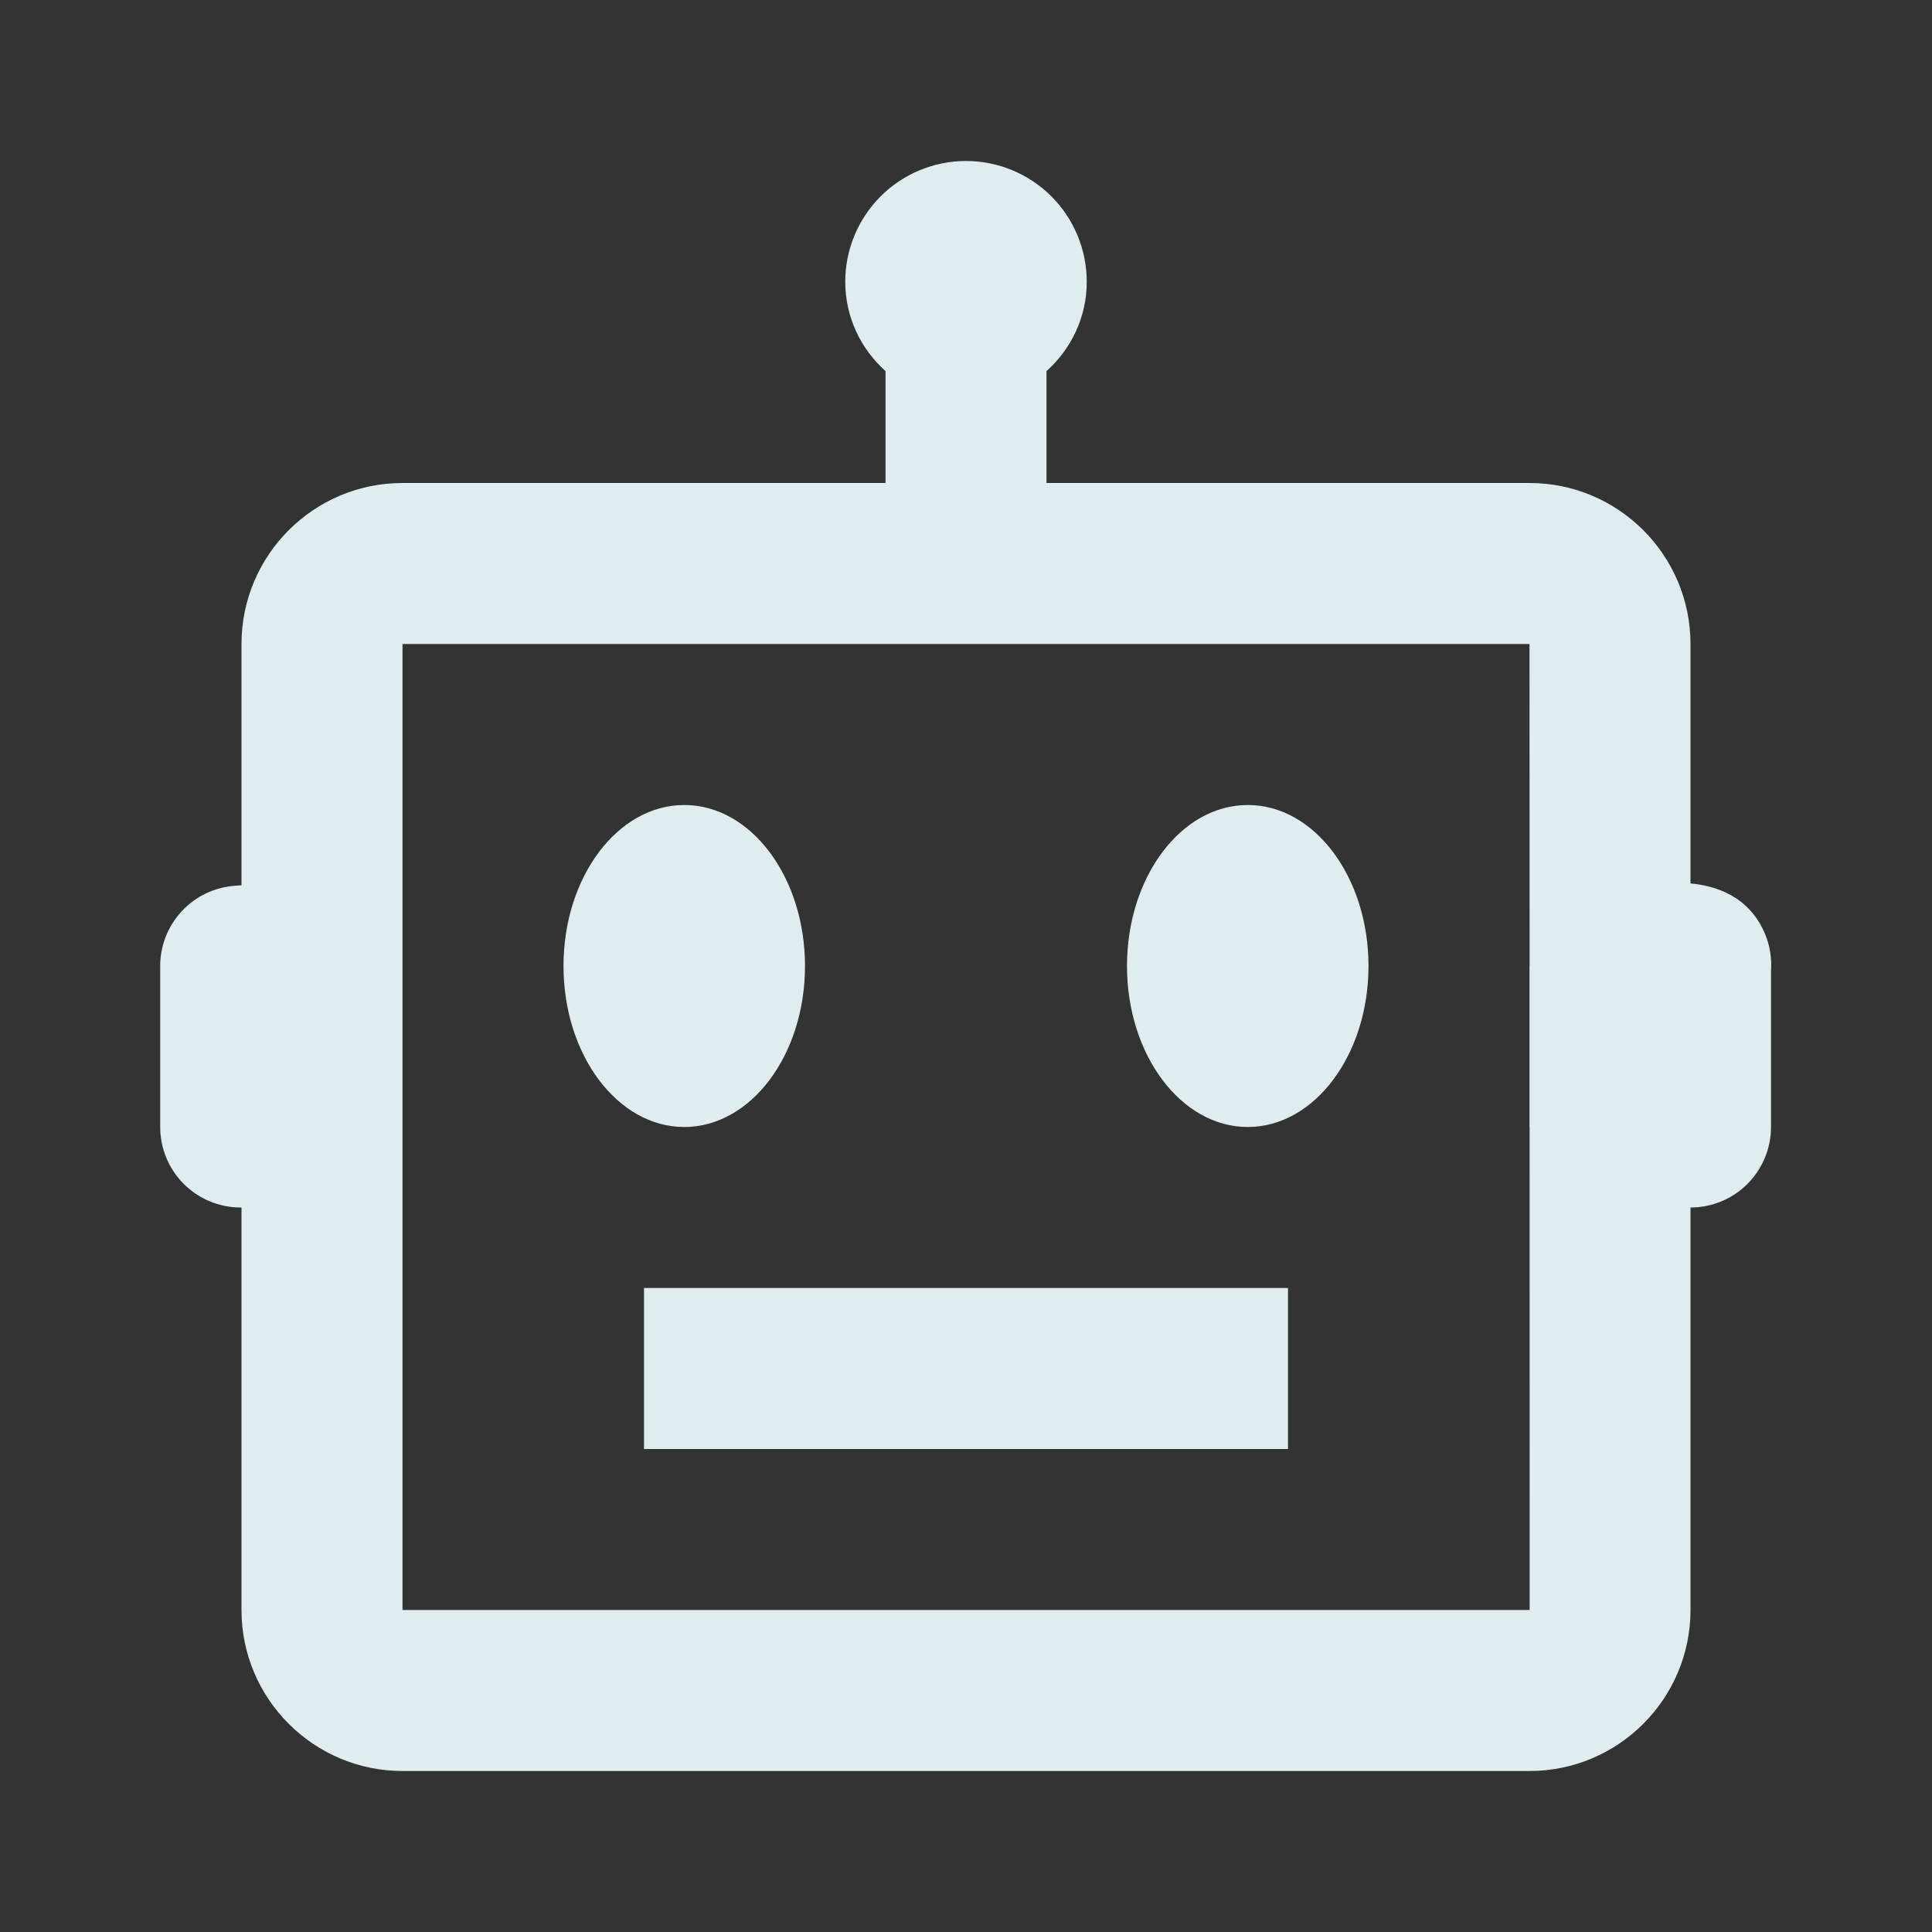<svg width="60" height="60" viewBox="0 0 60 60" fill="none" xmlns="http://www.w3.org/2000/svg">
<rect x="0" y="0" width="60" height="60" fill="#333333" stroke="none"/>
<path d="M54.82 29.017C54.315 27.797 53.233 27.505 52.5 27.435V20C52.5 17.242 50.258 15 47.5 15H32.5V11.525C33.263 10.84 33.75 9.855 33.75 8.75C33.75 7.755 33.355 6.802 32.652 6.098C31.948 5.395 30.995 5 30 5C29.006 5 28.052 5.395 27.348 6.098C26.645 6.802 26.25 7.755 26.25 8.75C26.25 9.855 26.738 10.84 27.5 11.525V15H12.5C9.743 15 7.5 17.242 7.5 20V27.492L7.295 27.508C6.665 27.553 6.076 27.835 5.645 28.298C5.215 28.76 4.975 29.368 4.975 30V35C4.975 35.663 5.238 36.299 5.707 36.768C6.176 37.237 6.812 37.5 7.475 37.5H7.5V50C7.5 52.758 9.743 55 12.5 55H47.5C50.258 55 52.5 52.758 52.5 50V37.5C53.163 37.5 53.799 37.237 54.268 36.768C54.737 36.299 55 35.663 55 35V30.155C55.029 29.767 54.967 29.378 54.82 29.017ZM12.5 50V20H47.5L47.503 29.99L47.5 30V35L47.503 35.013L47.505 50H12.5Z" fill="#DFEDF0"/>
<path d="M21.25 35C23.321 35 25 32.761 25 30C25 27.239 23.321 25 21.25 25C19.179 25 17.5 27.239 17.5 30C17.5 32.761 19.179 35 21.25 35Z" fill="#DFEDF0"/>
<path d="M38.75 35C40.821 35 42.5 32.761 42.5 30C42.5 27.239 40.821 25 38.75 25C36.679 25 35 27.239 35 30C35 32.761 36.679 35 38.75 35Z" fill="#DFEDF0"/>
<path d="M20 40H40V45H20V40Z" fill="#DFEDF0"/>
</svg>
